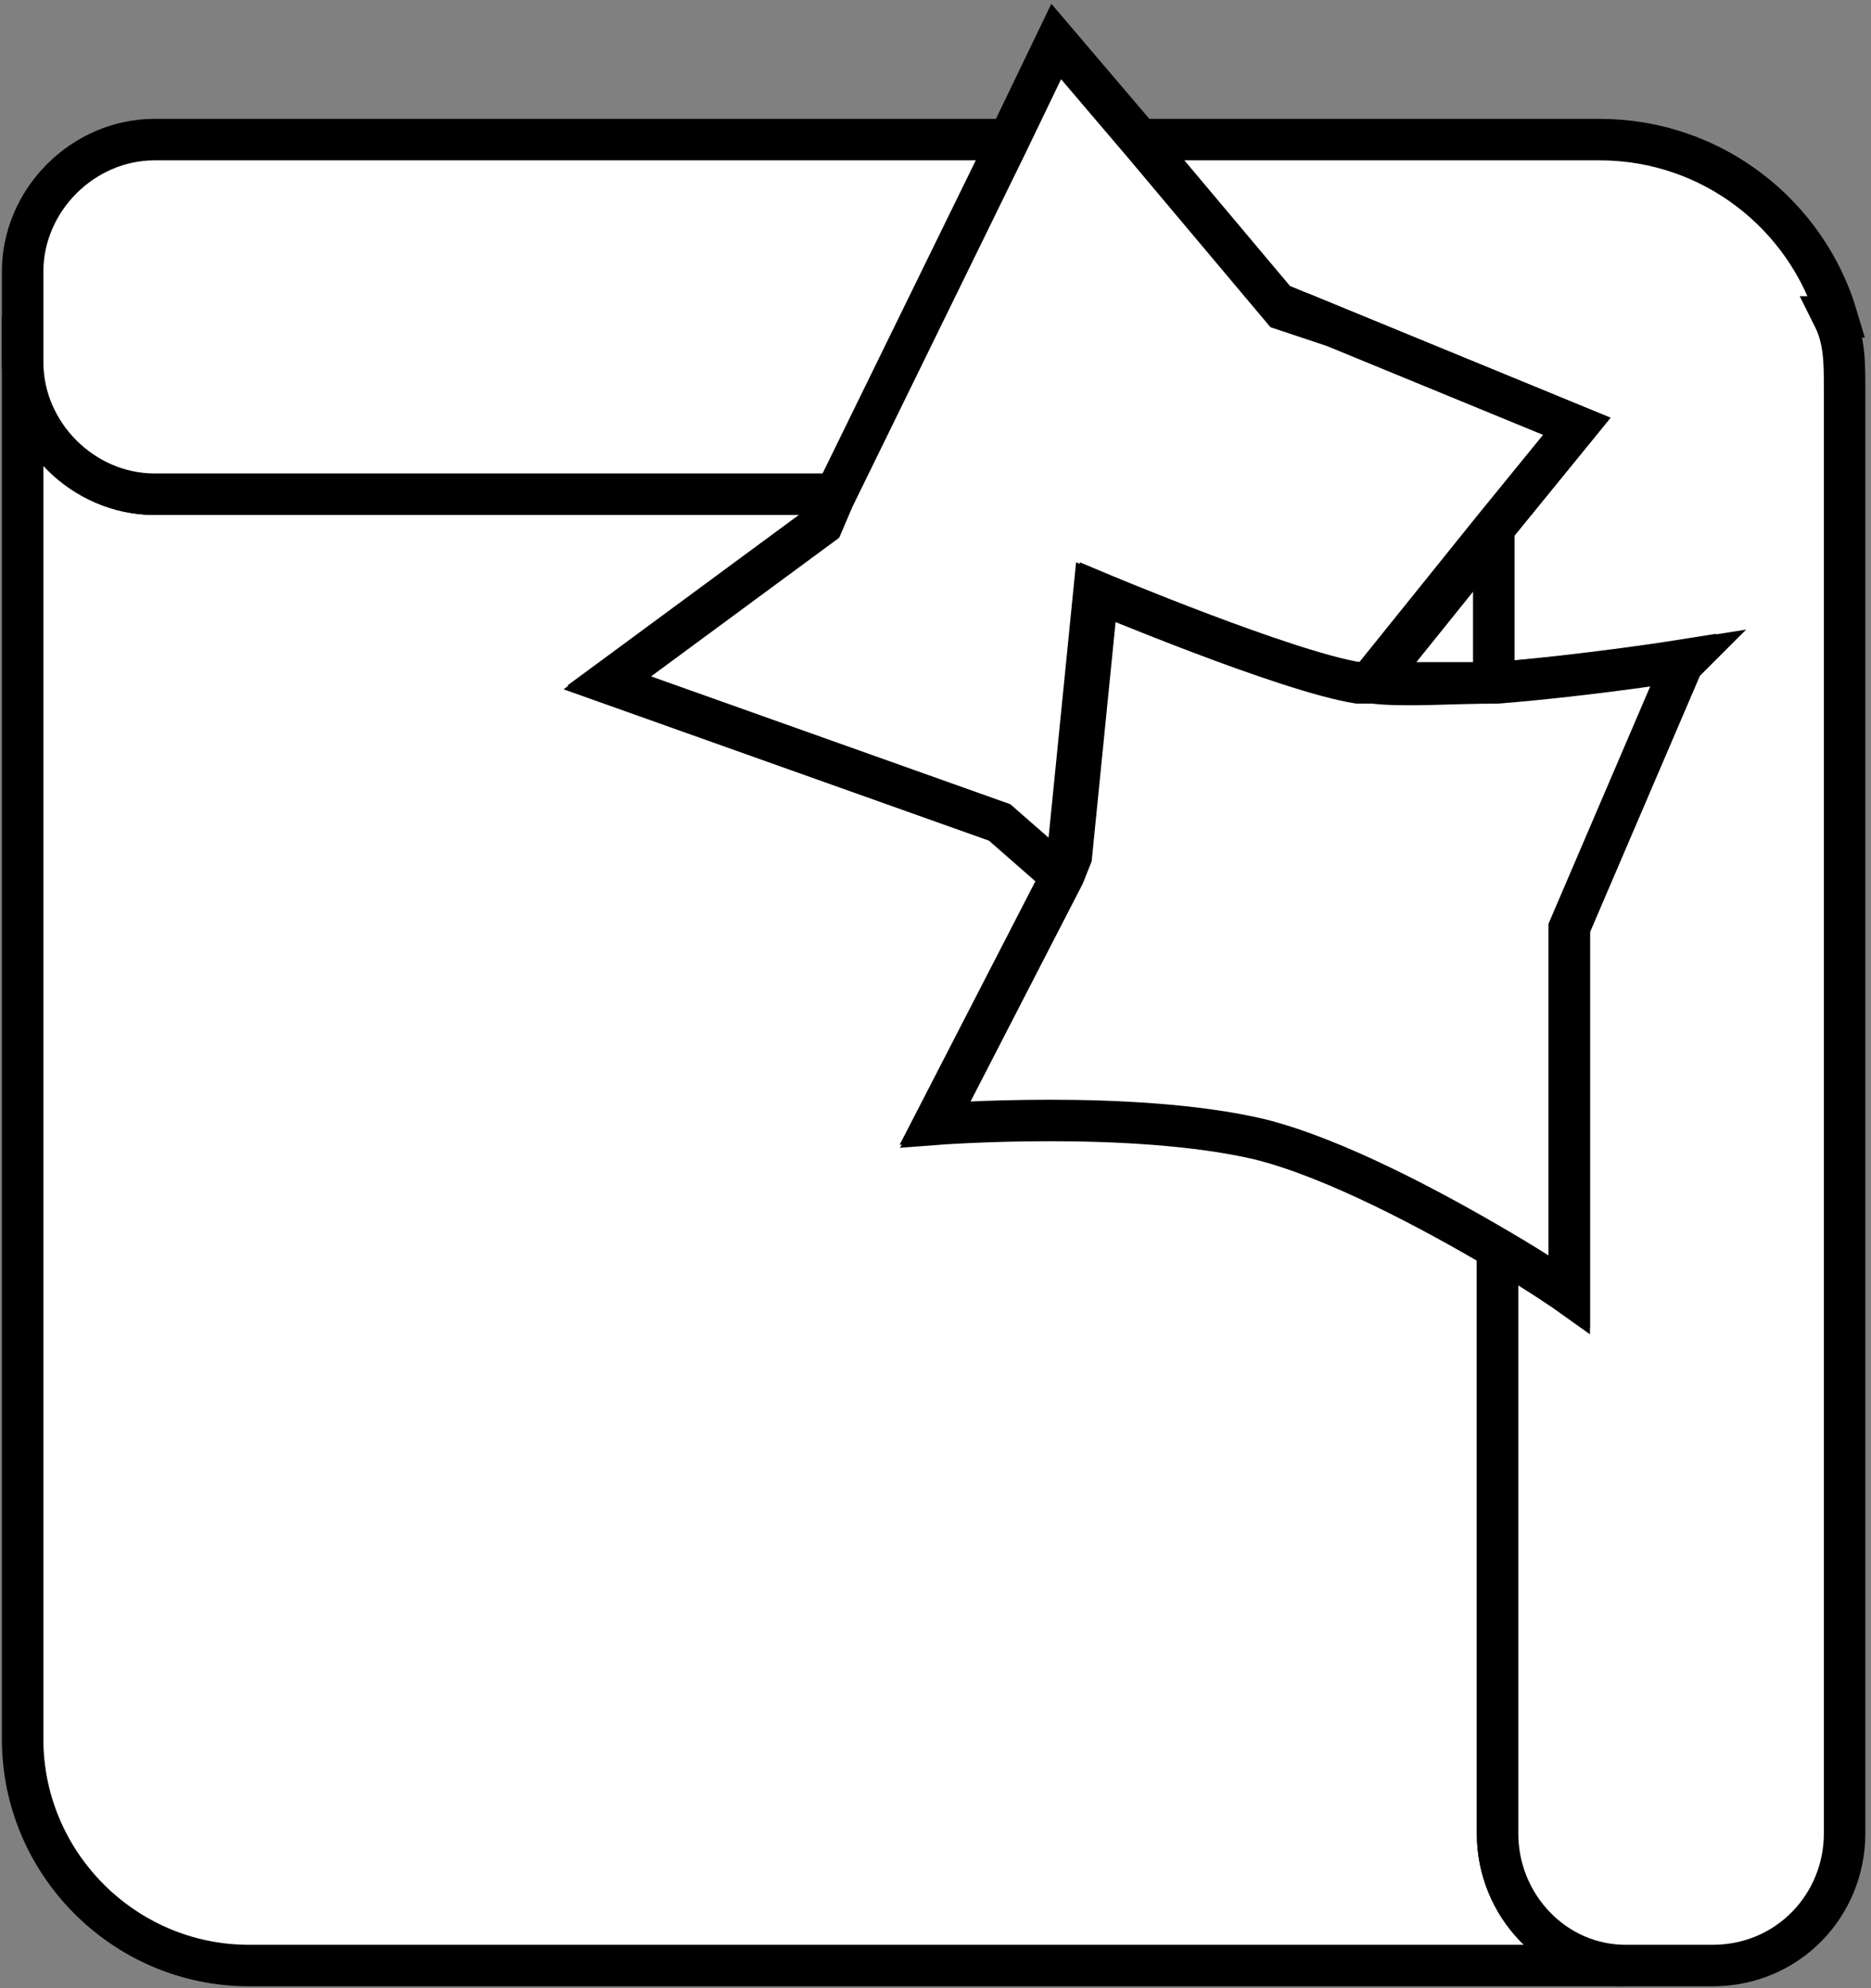<?xml version="1.0" encoding="UTF-8"?>
<svg xmlns="http://www.w3.org/2000/svg" version="1.1" viewBox="0 0 49.6 52.7">
  <rect x="0" y="0" width="49.6" height="52.7" fill="#808080" stroke="none"/>
  <defs>
    <style>
      .cls-1 {
        fill: #fff;
        stroke: #000;
        stroke-miterlimit: 10;
        stroke-width: 1.1px;
      }
    </style>
  </defs>
  <!-- Generator: Adobe Illustrator 28.6.0, SVG Export Plug-In . SVG Version: 1.2.0 Build 709)  -->
  <g>
    <g id="Layer_1">
      <g>
        <path class="cls-1" d="M39.7,18.1v-4.1l-3.3,4.1c.9,0,2.1,0,3.3,0Z"/>
        <path class="cls-1" d="M39.7,48.6v-15.6c-1.7-1-4.3-2.4-6.3-2.9-3.4-.9-8.6-.4-8.6-.4l3.4-6.6-1.6-1.4-10.4-3.7,5.7-4.2.3-.7H4.1c-1.9,0-3.5-1.6-3.5-3.5v-1.2h0v37.7c0,3.3,2.7,6,6,6h36.4s0,0,.1,0c-1.9,0-3.4-1.6-3.4-3.5Z"/>
        <path class="cls-1" d="M4.1,3.7c-1.9,0-3.5,1.6-3.5,3.5v2.4c0,1.9,1.6,3.5,3.5,3.5h18.1l2.3-4.7,2.3-4.7H4.1Z"/>
        <path class="cls-1" d="M48.7,8.4c-.8-2.7-3.3-4.7-6.3-4.7h-12.2l3.7,4.4.6.2,7.3,3-2.2,2.7v4.1c2.5-.2,5-.6,5-.6l-3,7v9.7s-.8-.5-1.9-1.2v15.6c0,1.9,1.5,3.5,3.4,3.5,0,0,0,0,.1,0h2.2c2,0,3.5-1.6,3.5-3.5V10.3c0-.7,0-1.3-.3-1.9Z"/>
        <path class="cls-1" d="M34.6,8.4l-.6-.2-3.7-4.4-2.3-2.7-1.3,2.7-2.3,4.7-2.3,4.7-.3.7-5.7,4.2,10.4,3.7,1.6,1.4.2-.5.7-7s5,2.1,6.9,2.4c.1,0,.2,0,.4,0l3.3-4.1,2.2-2.7-7.3-3Z"/>
        <path class="cls-1" d="M44.7,17.5s-2.5.4-5,.6c-1.2,0-2.5.1-3.3,0-.1,0-.2,0-.4,0-1.9-.3-6.9-2.4-6.9-2.4l-.7,7-.2.5-3.4,6.6s5.2-.4,8.6.4c2,.5,4.6,1.9,6.3,2.9,1.2.7,1.9,1.2,1.9,1.2v-9.7s3-7,3-7Z"/>
      </g>
    </g>
  </g>
</svg>